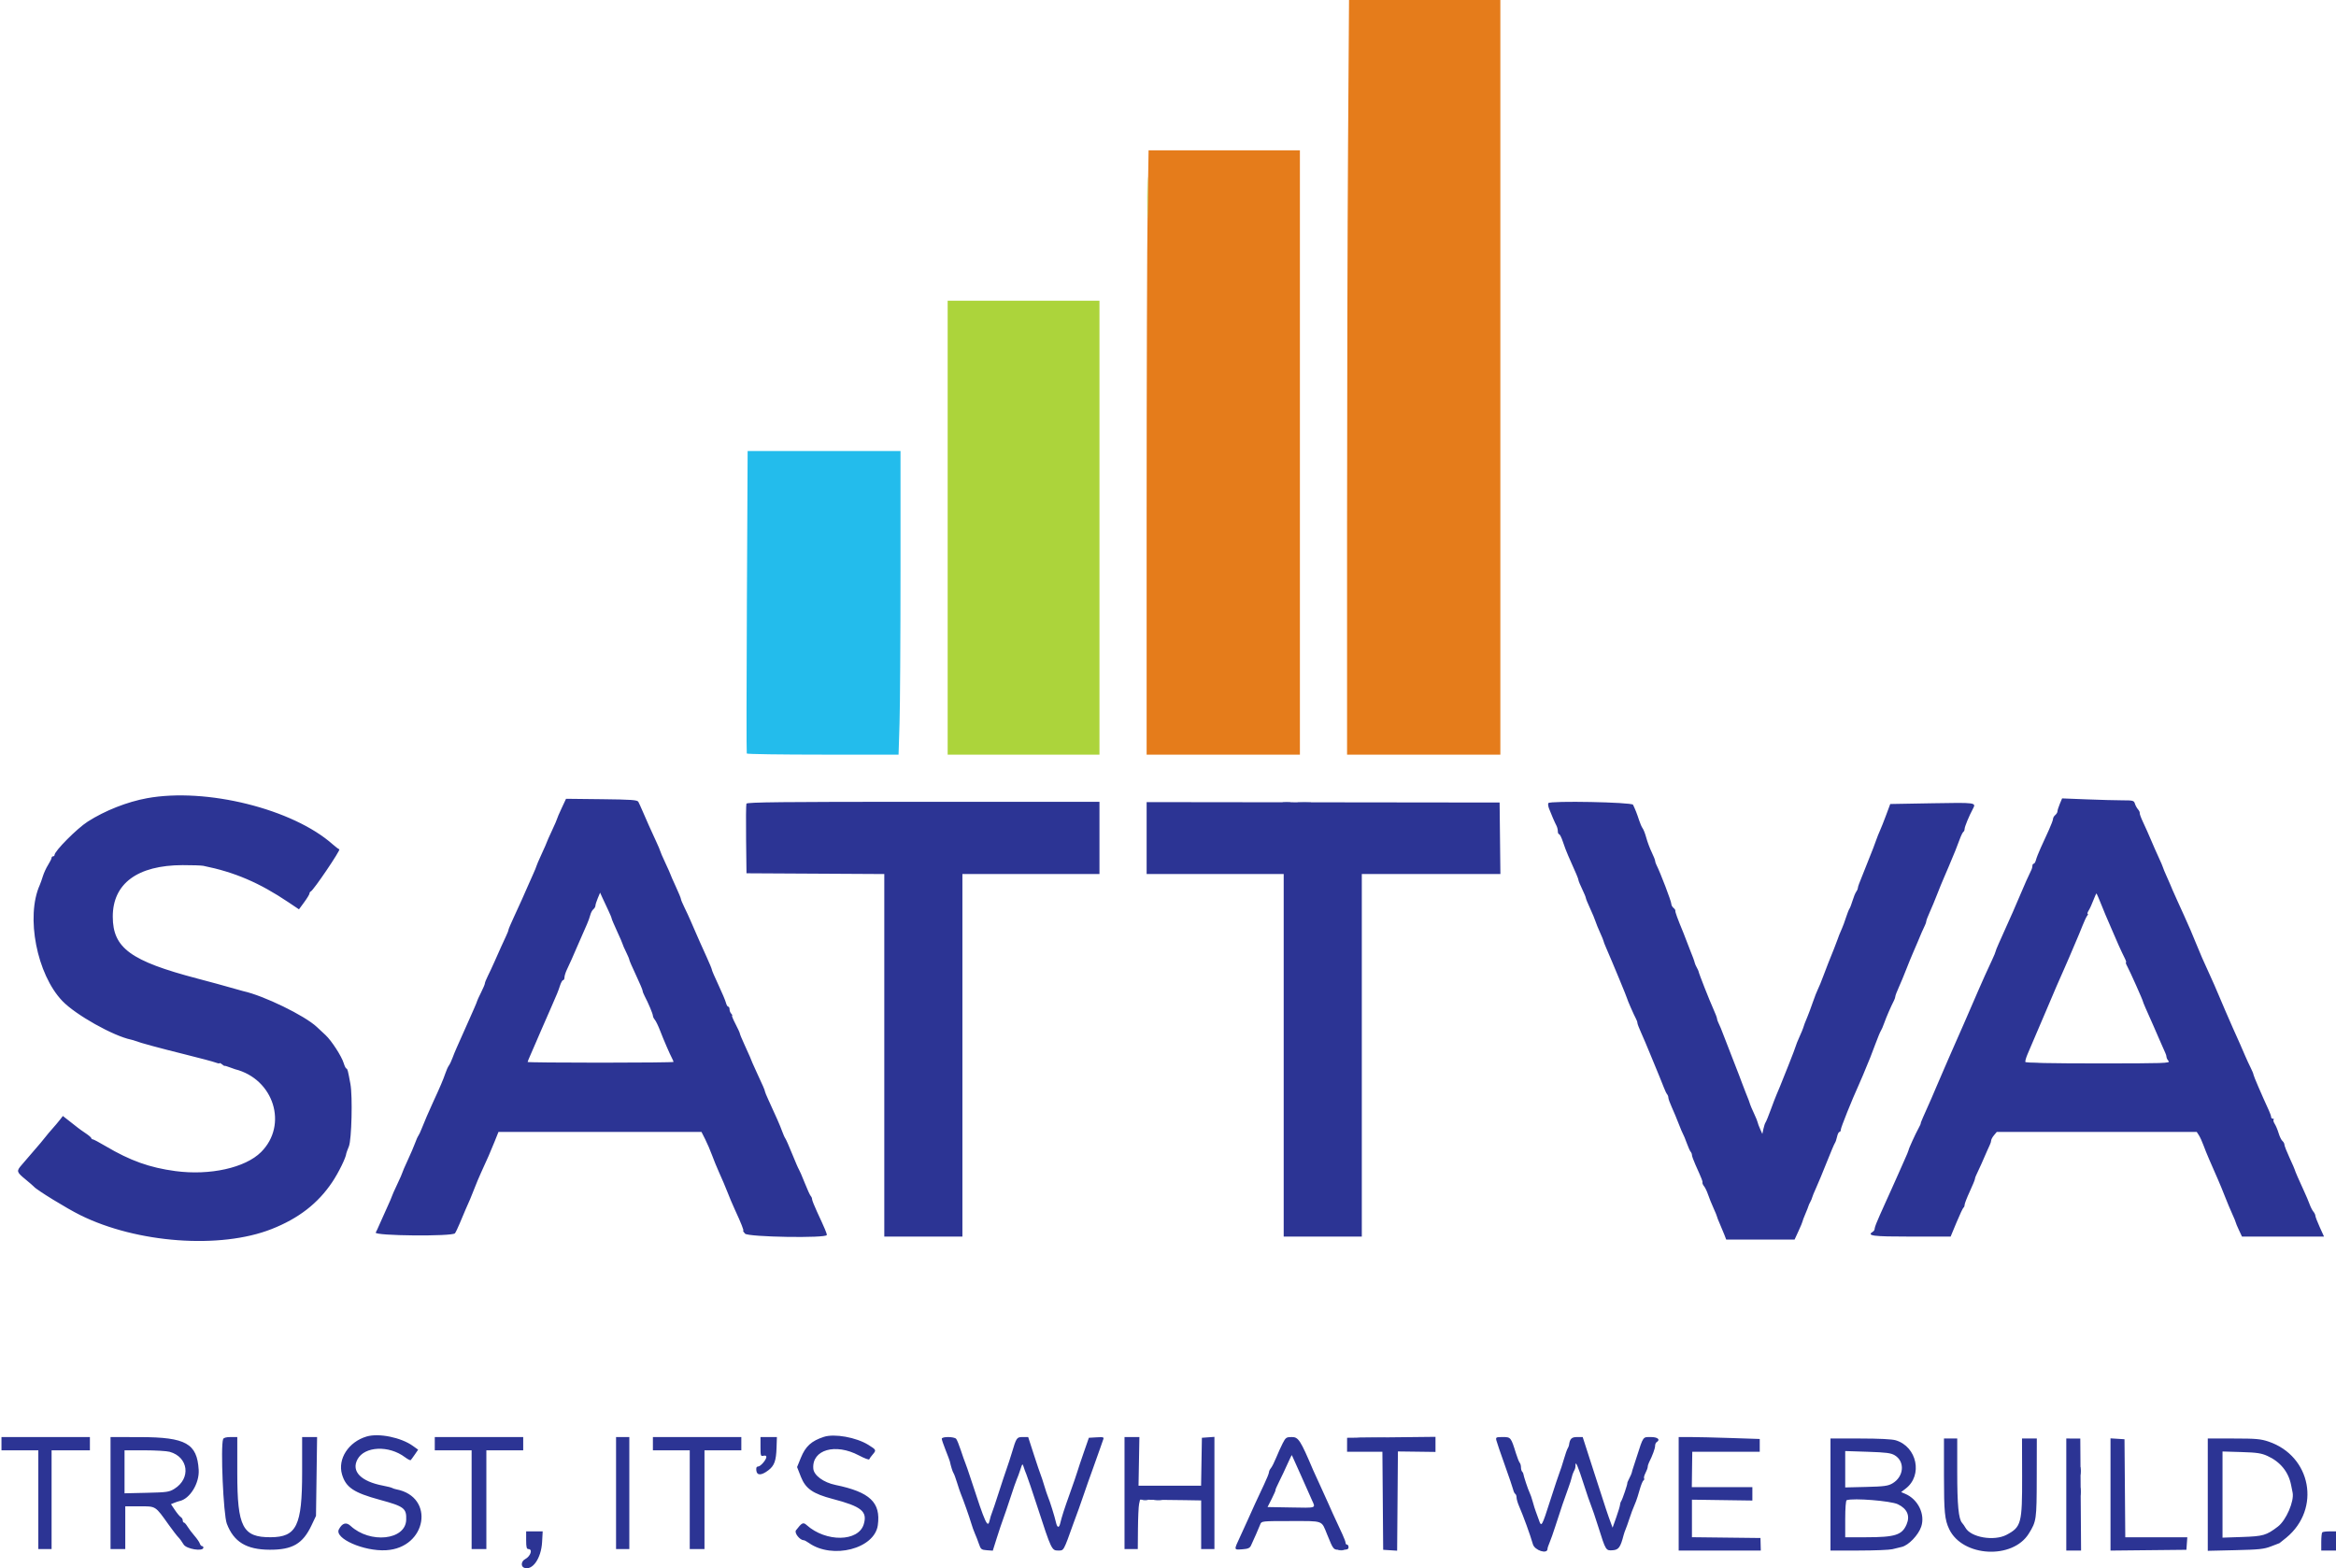 <svg id="svg" version="1.1" xmlns="http://www.w3.org/2000/svg" xmlns:xlink="http://www.w3.org/1999/xlink"
     width="400" height="268.517" viewBox="0, 0, 400,268.517">
    <g id="svgg">
        <path id="path0"
              d="M230.830 25.026 C 230.738 38.790,230.662 67.863,230.662 89.632 L 230.662 129.211 243.785 129.211 L 256.909 129.211 256.909 64.606 L 256.909 0.000 243.953 0.000 L 230.998 0.000 230.830 25.026 M196.508 36.004 C 196.416 41.648,196.341 64.928,196.341 87.739 L 196.341 129.211 209.464 129.211 L 222.587 129.211 222.587 77.476 L 222.587 25.741 209.631 25.741 L 196.675 25.741 196.508 36.004 "
              stroke="none" fill="#e57c1b" fill-rule="evenodd"/>
        <path id="path1"
              d="M196.449 33.817 C 196.449 36.940,196.485 38.218,196.529 36.656 C 196.573 35.095,196.573 32.539,196.529 30.978 C 196.485 29.416,196.449 30.694,196.449 33.817 M162.271 90.347 L 162.271 129.211 175.268 129.211 L 188.265 129.211 188.265 90.347 L 188.265 51.483 175.268 51.483 L 162.271 51.483 162.271 90.347 "
              stroke="none" fill="#acd43b" fill-rule="evenodd"/>
        <path id="path2"
              d="M127.892 103.028 C 127.821 117.221,127.812 128.918,127.871 129.022 C 127.931 129.126,133.803 129.211,140.921 129.211 L 153.863 129.211 154.029 123.871 C 154.121 120.934,154.196 109.237,154.196 97.877 L 154.196 77.224 141.108 77.224 L 128.020 77.224 127.892 103.028 "
              stroke="none" fill="#23bcec" fill-rule="evenodd"/>
        <path id="path3"
              d="M25.171 136.673 C 21.766 137.296,17.966 138.796,15.020 140.680 C 13.188 141.853,9.338 145.723,9.338 146.394 C 9.338 146.521,9.224 146.625,9.085 146.625 C 8.946 146.625,8.833 146.740,8.833 146.882 C 8.833 147.024,8.566 147.563,8.241 148.081 C 7.915 148.598,7.510 149.476,7.340 150.032 C 7.170 150.587,6.929 151.268,6.805 151.546 C 4.383 156.956,6.309 166.830,10.676 171.392 C 12.944 173.762,19.381 177.380,22.461 178.016 C 22.669 178.059,23.009 178.162,23.218 178.245 C 24.001 178.556,27.279 179.444,31.672 180.536 C 34.170 181.156,36.527 181.784,36.909 181.930 C 37.290 182.076,37.603 182.128,37.603 182.045 C 37.603 181.962,37.790 182.050,38.020 182.240 C 38.249 182.431,38.448 182.550,38.462 182.506 C 38.475 182.461,38.826 182.558,39.243 182.720 C 39.659 182.883,40.114 183.044,40.252 183.079 C 46.893 184.757,49.358 192.616,44.702 197.264 C 41.999 199.962,35.934 201.308,30.032 200.518 C 25.620 199.927,22.292 198.738,18.086 196.249 C 16.999 195.605,16.006 195.079,15.878 195.079 C 15.751 195.079,15.646 194.994,15.645 194.890 C 15.644 194.785,15.220 194.416,14.702 194.069 C 14.185 193.722,13.589 193.301,13.379 193.133 C 13.169 192.965,12.494 192.436,11.880 191.956 L 10.764 191.084 10.243 191.757 C 9.956 192.126,9.386 192.803,8.974 193.260 C 8.563 193.718,8.051 194.325,7.836 194.609 C 7.621 194.894,7.218 195.389,6.940 195.709 C 6.662 196.029,5.964 196.841,5.389 197.514 C 4.813 198.187,4.047 199.079,3.686 199.495 C 2.792 200.525,2.834 200.676,4.353 201.929 C 5.082 202.530,5.735 203.094,5.804 203.183 C 6.222 203.719,11.400 206.898,13.748 208.061 C 23.460 212.869,37.712 213.908,46.497 210.449 C 51.132 208.624,54.442 206.062,56.891 202.405 C 57.994 200.758,59.251 198.186,59.301 197.474 C 59.306 197.407,59.505 196.869,59.744 196.278 C 60.210 195.125,60.391 187.733,60.005 185.615 C 59.590 183.338,59.493 182.965,59.317 182.965 C 59.216 182.965,59.004 182.539,58.847 182.019 C 58.491 180.846,56.757 178.170,55.743 177.231 C 55.327 176.845,54.651 176.215,54.241 175.831 C 52.162 173.881,45.151 170.471,41.655 169.709 C 41.439 169.662,40.467 169.390,39.495 169.104 C 38.524 168.818,35.968 168.122,33.817 167.557 C 22.366 164.550,19.324 162.330,19.311 156.972 C 19.298 151.285,23.536 148.152,31.270 148.131 C 32.879 148.126,34.479 148.180,34.826 148.251 C 40.206 149.343,44.407 151.142,49.382 154.484 L 51.194 155.701 52.095 154.473 C 52.591 153.797,52.997 153.127,52.997 152.984 C 52.997 152.841,53.095 152.686,53.216 152.639 C 53.661 152.468,58.371 145.514,58.103 145.424 C 57.950 145.373,57.448 144.997,56.988 144.587 C 50.157 138.510,35.313 134.818,25.171 136.673 M96.158 138.408 C 95.738 139.307,95.394 140.109,95.394 140.190 C 95.394 140.272,94.997 141.188,94.511 142.225 C 94.025 143.263,93.628 144.158,93.628 144.214 C 93.628 144.270,93.230 145.177,92.744 146.229 C 92.259 147.280,91.861 148.204,91.861 148.282 C 91.861 148.359,91.568 149.068,91.210 149.858 C 90.852 150.647,90.464 151.521,90.347 151.798 C 89.961 152.721,88.910 155.055,87.983 157.048 C 87.479 158.131,87.066 159.107,87.066 159.217 C 87.066 159.328,86.882 159.804,86.656 160.277 C 86.430 160.749,86.043 161.590,85.796 162.145 C 85.549 162.700,85.044 163.836,84.674 164.669 C 84.303 165.502,83.782 166.620,83.514 167.153 C 83.247 167.687,83.028 168.238,83.028 168.378 C 83.028 168.519,82.735 169.218,82.376 169.932 C 82.017 170.646,81.721 171.287,81.717 171.356 C 81.713 171.426,81.483 171.994,81.207 172.618 C 80.930 173.243,80.554 174.095,80.371 174.511 C 79.741 175.946,78.694 178.299,78.238 179.306 C 77.986 179.861,77.637 180.713,77.461 181.199 C 77.285 181.685,77.013 182.252,76.856 182.461 C 76.699 182.669,76.420 183.293,76.236 183.849 C 75.921 184.795,75.287 186.282,74.190 188.644 C 73.527 190.071,72.578 192.274,72.179 193.312 C 71.992 193.798,71.747 194.319,71.633 194.470 C 71.519 194.621,71.267 195.188,71.072 195.732 C 70.877 196.275,70.307 197.600,69.806 198.676 C 69.306 199.752,68.896 200.700,68.896 200.782 C 68.896 200.865,68.498 201.769,68.013 202.793 C 67.527 203.817,67.129 204.712,67.129 204.782 C 67.129 204.853,66.724 205.793,66.228 206.871 C 65.732 207.950,65.159 209.230,64.954 209.716 C 64.749 210.202,64.472 210.798,64.339 211.041 C 64.025 211.612,77.473 211.737,77.907 211.167 C 78.039 210.994,78.407 210.227,78.723 209.464 C 79.371 207.904,80.164 206.057,80.512 205.300 C 80.639 205.022,80.981 204.170,81.272 203.407 C 81.562 202.644,82.063 201.451,82.385 200.757 C 83.422 198.518,84.023 197.139,84.695 195.461 L 85.353 193.817 102.736 193.817 L 120.118 193.817 120.754 195.074 C 121.105 195.765,121.630 196.985,121.922 197.786 C 122.214 198.587,122.736 199.868,123.082 200.631 C 123.429 201.394,123.802 202.246,123.912 202.524 C 124.022 202.801,124.302 203.483,124.534 204.038 C 124.766 204.593,125.041 205.274,125.147 205.552 C 125.252 205.830,125.576 206.568,125.867 207.192 C 126.871 209.350,127.416 210.726,127.265 210.726 C 127.182 210.726,127.320 210.953,127.571 211.230 C 128.107 211.822,141.577 212.041,141.577 211.458 C 141.577 211.159,141.250 210.381,139.909 207.495 C 139.439 206.481,139.054 205.510,139.054 205.337 C 139.054 205.164,138.949 204.914,138.820 204.782 C 138.692 204.650,138.227 203.634,137.789 202.524 C 137.350 201.413,136.907 200.391,136.806 200.252 C 136.704 200.114,136.186 198.921,135.655 197.603 C 135.123 196.284,134.593 195.082,134.477 194.931 C 134.361 194.780,134.107 194.212,133.913 193.669 C 133.577 192.727,132.917 191.218,131.585 188.344 C 131.251 187.624,130.978 186.959,130.978 186.868 C 130.978 186.684,130.636 185.893,129.563 183.596 C 129.174 182.763,128.841 182.025,128.823 181.956 C 128.764 181.726,128.268 180.590,127.473 178.858 C 127.041 177.918,126.688 177.063,126.688 176.958 C 126.688 176.854,126.351 176.119,125.938 175.324 C 125.526 174.530,125.265 173.880,125.358 173.880 C 125.451 173.880,125.391 173.744,125.224 173.577 C 125.057 173.411,124.921 173.070,124.921 172.820 C 124.921 172.570,124.820 172.366,124.696 172.366 C 124.572 172.366,124.394 172.060,124.301 171.687 C 124.207 171.314,123.627 169.938,123.012 168.630 C 122.396 167.322,121.893 166.154,121.893 166.034 C 121.893 165.914,121.489 164.933,120.996 163.854 C 120.503 162.775,120.002 161.666,119.883 161.388 C 119.764 161.110,119.441 160.372,119.164 159.748 C 118.888 159.123,118.468 158.158,118.230 157.603 C 117.993 157.047,117.527 156.043,117.196 155.371 C 116.864 154.699,116.593 154.046,116.593 153.921 C 116.593 153.796,116.196 152.832,115.710 151.781 C 115.224 150.729,114.826 149.823,114.826 149.766 C 114.826 149.710,114.429 148.815,113.943 147.777 C 113.457 146.740,113.060 145.824,113.060 145.742 C 113.060 145.661,112.733 144.889,112.333 144.027 C 111.468 142.164,110.724 140.502,110.023 138.864 C 109.741 138.205,109.416 137.495,109.302 137.287 C 109.127 136.970,108.108 136.898,103.008 136.841 L 96.923 136.773 96.158 138.408 M352.701 137.658 C 352.482 138.182,352.303 138.753,352.303 138.927 C 352.303 139.102,352.132 139.386,351.924 139.558 C 351.716 139.731,351.546 140.026,351.546 140.214 C 351.546 140.402,351.220 141.268,350.823 142.139 C 350.425 143.010,349.803 144.372,349.441 145.167 C 349.079 145.961,348.711 146.898,348.623 147.249 C 348.535 147.599,348.361 147.886,348.238 147.886 C 348.114 147.886,348.013 148.058,348.013 148.268 C 348.013 148.478,347.903 148.848,347.770 149.089 C 347.546 149.494,346.477 151.890,345.999 153.060 C 345.432 154.446,344.228 157.177,342.243 161.575 C 341.946 162.232,341.703 162.846,341.703 162.937 C 341.703 163.029,341.431 163.683,341.099 164.391 C 340.346 165.992,339.377 168.137,338.807 169.464 C 338.568 170.019,338.175 170.927,337.932 171.483 C 337.690 172.038,336.951 173.741,336.289 175.268 C 335.627 176.795,334.802 178.669,334.456 179.432 C 334.110 180.196,333.737 181.047,333.627 181.325 C 333.518 181.603,333.149 182.454,332.807 183.218 C 332.465 183.981,331.927 185.230,331.611 185.994 C 331.077 187.285,330.515 188.568,329.320 191.232 C 329.055 191.822,328.860 192.333,328.887 192.367 C 328.914 192.401,328.747 192.770,328.517 193.186 C 327.982 194.155,326.814 196.719,326.814 196.927 C 326.814 197.014,326.463 197.855,326.035 198.795 C 325.606 199.735,325.089 200.902,324.885 201.388 C 324.681 201.874,324.224 202.896,323.870 203.659 C 323.515 204.423,323.130 205.274,323.014 205.552 C 322.898 205.830,322.400 206.939,321.906 208.018 C 321.413 209.097,321.009 210.141,321.009 210.338 C 321.009 210.535,320.896 210.766,320.757 210.852 C 319.545 211.601,320.530 211.735,327.258 211.735 L 334.011 211.735 335.018 209.314 C 335.572 207.982,336.110 206.840,336.215 206.775 C 336.319 206.711,336.404 206.495,336.404 206.295 C 336.404 206.096,336.801 205.072,337.287 204.020 C 337.773 202.969,338.170 202.001,338.170 201.871 C 338.170 201.740,338.274 201.436,338.401 201.195 C 338.648 200.724,339.811 198.133,340.240 197.098 C 340.383 196.751,340.601 196.270,340.723 196.029 C 340.846 195.788,340.950 195.447,340.955 195.272 C 340.959 195.096,341.176 194.697,341.437 194.385 L 341.911 193.817 359.033 193.817 L 376.156 193.817 376.523 194.385 C 376.725 194.697,377.076 195.464,377.303 196.088 C 377.530 196.713,377.966 197.792,378.272 198.486 C 378.578 199.180,378.925 199.975,379.042 200.252 C 379.160 200.530,379.494 201.295,379.785 201.953 C 380.077 202.610,380.614 203.916,380.978 204.855 C 381.343 205.793,381.911 207.151,382.241 207.871 C 382.570 208.591,382.839 209.245,382.839 209.325 C 382.839 209.404,383.079 209.979,383.372 210.602 L 383.904 211.735 390.927 211.735 L 397.949 211.735 397.208 210.100 C 396.800 209.201,396.467 208.330,396.467 208.164 C 396.467 207.999,396.315 207.684,396.130 207.465 C 395.945 207.246,395.649 206.669,395.474 206.183 C 395.298 205.697,394.891 204.732,394.568 204.038 C 393.720 202.212,392.934 200.401,392.934 200.274 C 392.934 200.213,392.536 199.303,392.050 198.251 C 391.565 197.199,391.167 196.183,391.167 195.992 C 391.167 195.801,391.015 195.519,390.829 195.365 C 390.644 195.211,390.349 194.609,390.175 194.028 C 390.001 193.446,389.698 192.726,389.502 192.427 C 389.307 192.128,389.223 191.808,389.316 191.715 C 389.409 191.622,389.352 191.546,389.190 191.546 C 389.028 191.546,388.896 191.421,388.896 191.268 C 388.896 191.116,388.732 190.633,388.532 190.196 C 387.180 187.243,385.868 184.189,385.868 183.997 C 385.868 183.872,385.647 183.333,385.378 182.800 C 385.108 182.266,384.696 181.375,384.461 180.820 C 383.958 179.632,383.291 178.119,382.344 176.025 C 381.968 175.192,381.398 173.886,381.077 173.123 C 380.756 172.360,380.272 171.224,380.001 170.599 C 379.731 169.975,379.341 169.066,379.136 168.580 C 378.931 168.095,378.548 167.243,378.285 166.688 C 377.579 165.198,376.543 162.820,375.985 161.408 C 375.470 160.106,374.831 158.621,373.966 156.719 C 373.682 156.095,373.191 155.016,372.876 154.322 C 372.226 152.892,371.663 151.607,371.606 151.420 C 371.585 151.350,371.310 150.726,370.995 150.032 C 370.680 149.338,370.399 148.656,370.369 148.517 C 370.340 148.379,370.011 147.609,369.638 146.808 C 369.265 146.006,368.664 144.644,368.303 143.779 C 367.941 142.915,367.347 141.584,366.984 140.820 C 366.621 140.057,366.353 139.333,366.390 139.211 C 366.426 139.090,366.295 138.806,366.097 138.580 C 365.900 138.355,365.660 137.915,365.565 137.603 C 365.405 137.077,365.245 137.035,363.430 137.035 C 362.351 137.035,359.585 136.960,357.284 136.870 L 353.099 136.705 352.701 137.658 M127.811 137.608 C 127.743 137.784,127.718 140.538,127.755 143.728 L 127.823 149.527 139.621 149.592 L 151.420 149.658 151.420 180.697 L 151.420 211.735 158.107 211.735 L 164.795 211.735 164.795 180.694 L 164.795 149.653 176.530 149.653 L 188.265 149.653 188.265 143.470 L 188.265 137.287 158.099 137.287 C 133.926 137.287,127.909 137.351,127.811 137.608 M196.341 143.496 L 196.341 149.653 208.076 149.653 L 219.811 149.653 219.811 180.694 L 219.811 211.735 226.498 211.735 L 233.186 211.735 233.186 180.694 L 233.186 149.653 245.052 149.653 L 256.917 149.653 256.850 143.533 L 256.782 137.413 226.562 137.377 L 196.341 137.340 196.341 143.496 M265.126 137.514 C 265.046 137.644,265.102 138.070,265.251 138.461 C 265.611 139.407,266.233 140.842,266.520 141.385 C 266.647 141.626,266.751 142.051,266.751 142.331 C 266.751 142.610,266.851 142.839,266.974 142.839 C 267.097 142.839,267.390 143.427,267.625 144.146 C 267.860 144.865,268.259 145.915,268.512 146.480 C 269.896 149.571,270.284 150.493,270.284 150.694 C 270.284 150.817,270.568 151.506,270.915 152.225 C 271.262 152.944,271.546 153.630,271.546 153.749 C 271.546 153.867,271.872 154.669,272.272 155.531 C 272.671 156.393,273.084 157.382,273.190 157.729 C 273.295 158.076,273.650 158.949,273.978 159.668 C 274.306 160.388,274.574 161.042,274.574 161.122 C 274.574 161.202,274.784 161.749,275.042 162.337 C 276.119 164.804,278.612 170.829,278.612 170.968 C 278.612 171.122,279.813 173.863,280.136 174.445 C 280.269 174.686,280.379 175.005,280.379 175.154 C 280.379 175.303,280.647 176.015,280.976 176.735 C 281.305 177.455,282.060 179.237,282.655 180.694 C 283.250 182.151,283.928 183.798,284.163 184.353 C 284.397 184.909,284.739 185.760,284.922 186.246 C 285.105 186.732,285.350 187.237,285.466 187.369 C 285.583 187.501,285.678 187.763,285.678 187.953 C 285.678 188.142,285.947 188.885,286.275 189.606 C 286.604 190.326,287.133 191.596,287.452 192.429 C 287.771 193.262,288.107 194.057,288.200 194.196 C 288.292 194.334,288.572 195.016,288.823 195.710 C 289.073 196.404,289.376 197.079,289.497 197.211 C 289.617 197.343,289.716 197.596,289.716 197.772 C 289.716 197.949,289.984 198.693,290.312 199.425 C 291.458 201.986,291.570 202.273,291.516 202.492 C 291.486 202.614,291.613 202.898,291.798 203.123 C 291.984 203.349,292.288 203.987,292.476 204.543 C 292.663 205.098,293.084 206.141,293.411 206.861 C 293.739 207.581,294.006 208.235,294.006 208.315 C 294.006 208.394,294.220 208.941,294.481 209.530 C 294.742 210.118,295.097 210.968,295.269 211.420 L 295.582 212.240 301.437 212.240 L 307.293 212.240 307.968 210.777 C 308.340 209.973,308.644 209.244,308.644 209.158 C 308.644 209.071,308.867 208.479,309.141 207.841 C 309.414 207.203,309.652 206.597,309.670 206.495 C 309.688 206.393,309.828 206.082,309.981 205.804 C 310.134 205.527,310.280 205.178,310.306 205.030 C 310.331 204.882,310.634 204.144,310.979 203.390 C 311.324 202.636,312.146 200.656,312.805 198.991 C 313.465 197.325,314.091 195.849,314.197 195.710 C 314.303 195.571,314.469 195.088,314.565 194.637 C 314.661 194.186,314.845 193.817,314.973 193.817 C 315.101 193.817,315.205 193.645,315.205 193.434 C 315.205 193.078,317.109 188.328,318.289 185.741 C 318.574 185.117,318.893 184.379,318.999 184.101 C 319.178 183.631,319.751 182.244,320.249 181.073 C 320.367 180.795,320.778 179.716,321.162 178.675 C 321.546 177.634,321.952 176.659,322.063 176.508 C 322.174 176.357,322.438 175.741,322.651 175.139 C 323.003 174.142,323.753 172.415,324.320 171.297 C 324.443 171.056,324.543 170.747,324.543 170.610 C 324.543 170.473,324.814 169.761,325.147 169.029 C 325.479 168.296,326.047 166.929,326.409 165.990 C 326.771 165.052,327.305 163.746,327.596 163.088 C 327.888 162.431,328.240 161.609,328.380 161.262 C 328.794 160.232,329.378 158.895,329.618 158.426 C 329.741 158.185,329.842 157.876,329.842 157.739 C 329.842 157.602,330.114 156.891,330.446 156.158 C 330.778 155.426,331.346 154.058,331.708 153.120 C 332.070 152.181,332.605 150.875,332.896 150.218 C 333.187 149.560,333.540 148.738,333.679 148.391 C 333.948 147.722,334.392 146.656,334.835 145.615 C 334.982 145.268,335.299 144.441,335.538 143.777 C 335.778 143.113,336.071 142.510,336.189 142.437 C 336.307 142.364,336.404 142.140,336.404 141.938 C 336.404 141.566,337.154 139.747,337.828 138.485 C 338.404 137.407,338.392 137.406,330.819 137.539 L 323.672 137.666 322.968 139.558 C 322.582 140.599,322.108 141.792,321.917 142.208 C 321.725 142.625,321.431 143.363,321.263 143.849 C 321.096 144.334,320.865 144.959,320.751 145.237 C 320.637 145.514,320.096 146.877,319.550 148.265 C 319.004 149.653,318.462 151.016,318.346 151.293 C 318.231 151.571,318.128 151.925,318.118 152.079 C 318.108 152.234,317.980 152.518,317.833 152.710 C 317.687 152.903,317.413 153.571,317.224 154.196 C 317.035 154.820,316.795 155.448,316.690 155.590 C 316.585 155.732,316.316 156.413,316.092 157.104 C 315.868 157.795,315.579 158.587,315.450 158.864 C 315.179 159.448,314.628 160.824,314.592 161.009 C 314.566 161.141,313.595 163.605,313.052 164.921 C 312.880 165.338,312.489 166.360,312.184 167.192 C 311.879 168.025,311.482 168.991,311.303 169.338 C 311.125 169.685,310.724 170.707,310.413 171.609 C 310.102 172.511,309.702 173.590,309.525 174.006 C 309.122 174.952,308.838 175.697,308.757 176.025 C 308.722 176.164,308.438 176.845,308.125 177.539 C 307.812 178.233,307.526 178.945,307.490 179.121 C 307.454 179.297,306.893 180.774,306.243 182.402 C 304.662 186.365,304.603 186.509,304.222 187.382 C 304.041 187.798,303.582 188.991,303.203 190.032 C 302.824 191.073,302.430 192.038,302.327 192.177 C 302.224 192.315,302.057 192.818,301.955 193.293 L 301.770 194.157 301.383 193.293 C 301.171 192.818,300.984 192.315,300.968 192.177 C 300.953 192.038,300.676 191.356,300.352 190.662 C 300.029 189.968,299.735 189.287,299.699 189.148 C 299.620 188.838,299.352 188.129,298.938 187.129 C 298.766 186.713,298.483 185.975,298.309 185.489 C 298.135 185.003,297.901 184.379,297.787 184.101 C 297.521 183.448,295.833 179.100,295.338 177.792 C 294.747 176.232,294.472 175.559,294.229 175.082 C 294.107 174.841,294.006 174.532,294.006 174.395 C 294.006 174.258,293.735 173.547,293.404 172.814 C 292.703 171.266,290.875 166.616,290.846 166.309 C 290.839 166.240,290.707 165.956,290.552 165.678 C 290.397 165.401,290.246 165.060,290.215 164.921 C 290.142 164.586,289.760 163.530,289.484 162.902 C 289.362 162.625,289.120 162.000,288.947 161.514 C 288.773 161.028,288.466 160.233,288.264 159.748 C 287.248 157.298,286.814 156.106,286.872 155.923 C 286.901 155.832,286.757 155.620,286.553 155.451 C 286.350 155.282,286.183 154.972,286.183 154.764 C 286.183 154.323,284.305 149.406,283.630 148.079 C 283.507 147.838,283.407 147.525,283.407 147.384 C 283.407 147.243,283.144 146.582,282.823 145.916 C 282.501 145.250,282.087 144.143,281.901 143.456 C 281.715 142.770,281.434 142.038,281.276 141.830 C 281.117 141.621,280.843 140.997,280.666 140.442 C 280.346 139.436,279.984 138.510,279.628 137.792 C 279.408 137.348,265.395 137.079,265.126 137.514 M104.137 155.822 C 104.464 156.509,104.732 157.154,104.732 157.255 C 104.732 157.357,105.143 158.328,105.645 159.414 C 106.148 160.500,106.581 161.502,106.607 161.640 C 106.633 161.779,106.904 162.397,107.208 163.013 C 107.512 163.629,107.760 164.224,107.760 164.336 C 107.760 164.448,108.271 165.626,108.896 166.954 C 109.521 168.281,110.032 169.485,110.032 169.629 C 110.032 169.773,110.192 170.192,110.388 170.560 C 111.004 171.718,111.798 173.610,111.798 173.921 C 111.798 174.085,111.950 174.398,112.136 174.617 C 112.322 174.836,112.735 175.697,113.054 176.530 C 113.635 178.048,114.669 180.438,115.101 181.258 C 115.228 181.499,115.331 181.755,115.331 181.826 C 115.331 181.898,109.710 181.956,102.839 181.956 C 95.968 181.956,90.347 181.902,90.347 181.836 C 90.347 181.771,90.565 181.231,90.832 180.638 C 91.099 180.044,91.508 179.104,91.740 178.549 C 91.973 177.994,92.364 177.085,92.610 176.530 C 92.855 175.975,93.253 175.066,93.493 174.511 C 93.733 173.956,94.131 173.047,94.376 172.492 C 95.357 170.274,95.599 169.678,95.889 168.770 C 96.055 168.249,96.295 167.823,96.423 167.823 C 96.551 167.823,96.656 167.614,96.656 167.357 C 96.656 167.101,96.841 166.505,97.067 166.032 C 97.567 164.986,98.232 163.496,98.803 162.145 C 99.204 161.195,99.586 160.325,100.515 158.233 C 100.731 157.748,100.984 157.043,101.078 156.667 C 101.172 156.290,101.407 155.851,101.602 155.689 C 101.797 155.528,101.956 155.253,101.956 155.079 C 101.956 154.905,102.136 154.331,102.356 153.804 L 102.757 152.845 103.149 153.710 C 103.365 154.185,103.809 155.136,104.137 155.822 M359.886 155.069 C 360.326 156.167,360.774 157.243,360.882 157.460 C 360.990 157.677,361.335 158.479,361.650 159.243 C 362.273 160.756,363.287 163.004,363.842 164.101 C 364.035 164.483,364.123 164.795,364.038 164.795 C 363.953 164.795,364.057 165.107,364.269 165.489 C 364.693 166.249,366.940 171.288,366.940 171.477 C 366.940 171.585,367.544 172.984,368.686 175.521 C 368.936 176.076,369.454 177.268,369.838 178.170 C 370.221 179.073,370.634 180.008,370.756 180.249 C 370.878 180.490,370.978 180.822,370.978 180.986 C 370.978 181.151,371.140 181.464,371.337 181.684 C 371.665 182.046,370.577 182.082,359.287 182.082 C 351.231 182.082,346.851 181.993,346.804 181.830 C 346.764 181.691,346.921 181.123,347.154 180.568 C 347.939 178.692,348.214 178.048,348.716 176.909 C 348.992 176.284,349.696 174.637,350.281 173.249 C 351.748 169.770,352.753 167.441,353.495 165.804 C 353.840 165.041,354.211 164.189,354.319 163.912 C 354.426 163.634,354.862 162.612,355.286 161.640 C 355.710 160.669,356.301 159.249,356.599 158.486 C 356.896 157.723,357.258 156.957,357.402 156.783 C 357.546 156.609,357.581 156.467,357.478 156.467 C 357.376 156.467,357.454 156.211,357.651 155.899 C 357.849 155.587,358.215 154.785,358.464 154.117 C 358.714 153.449,358.956 152.941,359.002 152.987 C 359.048 153.033,359.446 153.970,359.886 155.069 M62.783 245.963 C 59.684 246.876,57.783 249.806,58.567 252.461 C 59.224 254.686,60.571 255.588,65.054 256.806 C 69.208 257.934,69.633 258.260,69.554 260.258 C 69.417 263.711,63.374 264.351,60.028 261.268 C 59.280 260.578,58.608 260.776,58.030 261.857 C 57.201 263.406,62.293 265.658,66.123 265.437 C 73.075 265.034,74.544 256.298,67.876 255.014 C 67.603 254.961,67.275 254.854,67.148 254.775 C 67.020 254.696,66.326 254.520,65.605 254.383 C 61.797 253.661,60.112 251.932,61.212 249.877 C 62.421 247.619,66.591 247.433,69.354 249.515 C 69.814 249.862,70.254 250.083,70.331 250.006 C 70.408 249.929,70.724 249.496,71.035 249.043 L 71.598 248.220 70.689 247.569 C 68.666 246.122,64.866 245.350,62.783 245.963 M141.071 246.026 C 138.941 246.722,137.934 247.638,137.133 249.609 L 136.487 251.199 137.141 252.866 C 137.937 254.893,139.194 255.768,142.587 256.656 C 147.519 257.947,148.561 258.795,147.904 260.987 C 146.998 264.011,141.442 264.093,138.126 261.131 C 137.531 260.600,137.308 260.709,136.299 262.023 C 135.964 262.459,136.951 263.721,137.627 263.722 C 137.744 263.722,138.142 263.935,138.510 264.194 C 142.551 267.042,149.760 265.183,150.312 261.151 C 150.846 257.259,148.972 255.479,143.060 254.258 C 141.004 253.834,139.352 252.614,139.264 251.456 C 139.017 248.220,143.043 247.062,147.082 249.207 C 148.009 249.699,148.802 249.997,148.845 249.869 C 148.887 249.741,149.144 249.382,149.414 249.070 C 150.086 248.295,150.068 248.252,148.696 247.399 C 146.621 246.109,142.879 245.435,141.071 246.026 M0.252 247.192 L 0.252 248.328 3.407 248.328 L 6.562 248.328 6.562 256.782 L 6.562 265.237 7.697 265.237 L 8.833 265.237 8.833 256.782 L 8.833 248.328 12.114 248.328 L 15.394 248.328 15.394 247.192 L 15.394 246.057 7.823 246.057 L 0.252 246.057 0.252 247.192 M18.927 255.647 L 18.927 265.237 20.189 265.237 L 21.451 265.237 21.451 261.577 L 21.451 257.918 23.919 257.918 C 26.739 257.918,26.549 257.796,28.921 261.121 C 29.581 262.045,30.312 262.993,30.546 263.227 C 30.780 263.461,31.182 264.009,31.439 264.445 C 31.913 265.246,34.826 265.710,34.826 264.984 C 34.826 264.845,34.721 264.732,34.591 264.732 C 34.462 264.732,34.292 264.533,34.214 264.290 C 34.136 264.047,33.725 263.451,33.301 262.965 C 32.878 262.479,32.341 261.770,32.110 261.388 C 31.879 261.006,31.600 260.694,31.491 260.694 C 31.382 260.694,31.293 260.529,31.293 260.328 C 31.293 260.127,31.142 259.871,30.958 259.760 C 30.774 259.649,30.320 259.107,29.949 258.554 L 29.276 257.550 29.843 257.318 C 30.155 257.190,30.558 257.055,30.738 257.018 C 32.520 256.647,34.163 253.970,34.022 251.665 C 33.748 247.162,31.826 246.085,24.038 246.068 L 18.927 246.057 18.927 255.647 M38.209 246.407 C 37.740 247.630,38.250 259.349,38.840 260.896 C 40.031 264.019,42.201 265.336,46.183 265.352 C 50.069 265.368,51.843 264.337,53.331 261.199 L 54.109 259.558 54.203 252.808 L 54.297 246.057 53.016 246.057 L 51.735 246.057 51.735 252.094 C 51.735 261.254,50.794 263.192,46.338 263.212 C 41.551 263.234,40.631 261.466,40.631 252.254 L 40.631 246.057 39.487 246.057 C 38.744 246.057,38.297 246.180,38.209 246.407 M74.448 247.192 L 74.448 248.328 77.603 248.328 L 80.757 248.328 80.757 256.782 L 80.757 265.237 82.019 265.237 L 83.281 265.237 83.281 256.782 L 83.281 248.328 86.435 248.328 L 89.590 248.328 89.590 247.192 L 89.590 246.057 82.019 246.057 L 74.448 246.057 74.448 247.192 M105.489 255.647 L 105.489 265.237 106.625 265.237 L 107.760 265.237 107.760 255.647 L 107.760 246.057 106.625 246.057 L 105.489 246.057 105.489 255.647 M111.798 247.192 L 111.798 248.328 114.953 248.328 L 118.107 248.328 118.107 256.782 L 118.107 265.237 119.369 265.237 L 120.631 265.237 120.631 256.782 L 120.631 248.328 123.785 248.328 L 126.940 248.328 126.940 247.192 L 126.940 246.057 119.369 246.057 L 111.798 246.057 111.798 247.192 M130.221 247.727 C 130.221 249.272,130.258 249.387,130.726 249.264 C 131.035 249.184,131.230 249.257,131.230 249.453 C 131.230 249.945,130.231 251.104,129.807 251.104 C 129.545 251.104,129.454 251.315,129.510 251.798 C 129.610 252.670,130.384 252.652,131.564 251.752 C 132.595 250.966,132.899 250.130,132.972 247.877 L 133.031 246.057 131.626 246.057 L 130.221 246.057 130.221 247.727 M161.262 246.352 C 161.262 246.515,161.560 247.392,161.923 248.302 C 162.287 249.211,162.610 250.072,162.641 250.214 C 162.832 251.096,163.123 252.023,163.277 252.240 C 163.376 252.379,163.648 253.117,163.883 253.880 C 164.118 254.644,164.405 255.495,164.522 255.773 C 164.918 256.712,166.011 259.805,166.306 260.820 C 166.468 261.375,166.752 262.170,166.939 262.587 C 167.126 263.003,167.434 263.798,167.623 264.353 C 167.941 265.284,168.047 265.369,168.983 265.438 L 169.998 265.513 170.698 263.293 C 171.083 262.072,171.572 260.618,171.783 260.063 C 171.995 259.508,172.555 257.861,173.029 256.404 C 173.502 254.946,173.995 253.527,174.125 253.249 C 174.254 252.972,174.522 252.241,174.720 251.626 C 175.051 250.597,175.094 250.557,175.265 251.122 C 175.367 251.459,175.594 252.076,175.769 252.492 C 175.944 252.909,176.790 255.407,177.648 258.044 C 180.020 265.331,180.095 265.489,181.186 265.489 C 182.187 265.489,182.067 265.704,183.861 260.694 C 184.234 259.653,184.630 258.574,184.742 258.297 C 184.853 258.019,185.229 256.940,185.578 255.899 C 185.926 254.858,186.628 252.871,187.137 251.483 C 187.646 250.095,188.211 248.505,188.393 247.950 C 188.574 247.394,188.804 246.735,188.905 246.484 C 189.069 246.074,188.954 246.036,187.769 246.106 L 186.450 246.183 185.572 248.707 C 185.089 250.095,184.596 251.571,184.476 251.987 C 184.356 252.404,183.790 254.050,183.218 255.647 C 182.227 258.409,181.840 259.611,181.530 260.883 C 181.333 261.694,181.016 261.585,180.807 260.635 C 180.598 259.680,179.761 257.005,179.445 256.278 C 179.324 256.000,179.040 255.148,178.814 254.385 C 178.588 253.621,178.307 252.770,178.190 252.492 C 178.073 252.215,177.545 250.653,177.017 249.022 L 176.058 246.057 175.126 246.057 C 174.097 246.057,174.037 246.145,173.237 248.833 C 173.009 249.596,172.620 250.789,172.372 251.483 C 172.123 252.177,171.502 254.050,170.991 255.647 C 170.480 257.243,169.964 258.776,169.845 259.054 C 169.726 259.331,169.559 259.879,169.474 260.270 C 169.139 261.810,168.764 260.993,166.201 253.123 C 165.816 251.943,165.404 250.751,165.283 250.473 C 165.163 250.196,164.823 249.230,164.528 248.328 C 164.233 247.426,163.875 246.546,163.732 246.372 C 163.397 245.967,161.262 245.950,161.262 246.352 M192.555 255.647 L 192.555 265.237 193.691 265.237 L 194.826 265.237 194.856 261.767 C 194.873 259.858,194.959 257.956,195.048 257.539 L 195.211 256.782 197.731 256.801 C 199.118 256.811,201.473 256.839,202.965 256.864 L 205.678 256.909 205.678 261.073 L 205.678 265.237 206.814 265.237 L 207.950 265.237 207.950 255.632 L 207.950 246.028 206.877 246.105 L 205.804 246.183 205.735 250.284 L 205.666 254.385 200.309 254.385 L 194.953 254.386 195.028 250.221 L 195.102 246.057 193.829 246.057 L 192.555 246.057 192.555 255.647 M219.638 247.129 C 219.335 247.719,218.834 248.826,218.524 249.590 C 218.213 250.353,217.808 251.157,217.623 251.376 C 217.438 251.595,217.287 251.920,217.287 252.098 C 217.287 252.276,216.901 253.233,216.429 254.223 C 215.482 256.210,214.311 258.758,213.628 260.315 C 213.385 260.871,212.803 262.147,212.334 263.152 C 211.262 265.451,211.249 265.379,212.714 265.277 C 213.679 265.210,214.001 265.074,214.203 264.646 C 214.671 263.655,215.571 261.603,215.794 261.017 C 216.012 260.445,216.038 260.442,221.035 260.442 C 226.702 260.442,226.247 260.275,227.240 262.713 C 228.366 265.474,228.264 265.363,229.662 265.363 C 230.687 265.363,230.915 265.282,230.915 264.921 C 230.915 264.678,230.801 264.479,230.662 264.479 C 230.524 264.479,230.410 264.345,230.410 264.181 C 230.410 264.016,230.169 263.363,229.875 262.730 C 228.199 259.121,227.896 258.458,227.502 257.539 C 227.264 256.984,226.621 255.565,226.072 254.385 C 225.524 253.205,224.979 252.013,224.862 251.735 C 222.674 246.582,222.335 246.057,221.199 246.057 C 220.265 246.057,220.147 246.138,219.638 247.129 M230.664 247.382 L 230.662 248.580 233.687 248.580 L 236.712 248.580 236.779 256.972 L 236.845 265.363 238.041 265.440 L 239.236 265.516 239.303 257.020 L 239.369 248.523 242.587 248.564 L 245.804 248.606 245.804 247.314 L 245.804 246.022 238.235 246.103 L 230.666 246.183 230.664 247.382 M256.226 246.625 C 256.300 246.937,256.949 248.839,257.670 250.852 C 258.390 252.864,259.038 254.768,259.110 255.083 C 259.181 255.397,259.340 255.716,259.462 255.791 C 259.585 255.867,259.685 256.145,259.685 256.410 C 259.685 256.675,259.871 257.321,260.098 257.846 C 260.871 259.632,262.013 262.775,262.485 264.416 C 262.788 265.471,264.984 266.170,264.984 265.212 C 264.984 265.059,265.141 264.576,265.334 264.139 C 265.526 263.702,265.973 262.435,266.328 261.325 C 267.183 258.647,267.977 256.308,268.556 254.763 C 268.815 254.069,269.076 253.253,269.134 252.950 C 269.192 252.647,269.349 252.193,269.484 251.941 C 269.739 251.465,269.779 251.309,269.779 250.801 C 269.779 250.083,270.243 251.168,271.149 254.006 C 271.681 255.672,272.265 257.375,272.445 257.792 C 272.626 258.208,273.184 259.855,273.686 261.451 C 274.961 265.510,274.972 265.529,276.162 265.438 C 277.172 265.361,277.476 264.936,278.019 262.839 C 278.091 262.562,278.248 262.107,278.368 261.830 C 278.488 261.552,278.752 260.814,278.954 260.189 C 279.289 259.154,279.552 258.458,280.148 257.035 C 280.264 256.757,280.541 255.879,280.764 255.084 C 280.987 254.288,281.277 253.570,281.409 253.489 C 281.541 253.407,281.591 253.247,281.520 253.132 C 281.449 253.017,281.560 252.599,281.766 252.203 C 281.973 251.807,282.143 251.339,282.144 251.164 C 282.144 250.988,282.245 250.648,282.367 250.407 C 282.953 249.248,283.407 248.012,283.407 247.577 C 283.407 247.313,283.521 247.026,283.659 246.940 C 284.366 246.503,283.871 246.057,282.680 246.057 C 281.284 246.057,281.413 245.875,280.256 249.464 C 279.898 250.574,279.566 251.596,279.519 251.735 C 279.472 251.874,279.421 252.074,279.406 252.179 C 279.391 252.285,279.204 252.710,278.991 253.123 C 278.777 253.537,278.623 253.904,278.648 253.941 C 278.722 254.046,277.807 256.757,277.604 257.035 C 277.502 257.174,277.411 257.457,277.400 257.666 C 277.390 257.874,277.100 258.839,276.755 259.811 L 276.129 261.577 275.849 260.820 C 275.256 259.213,275.058 258.614,273.063 252.429 L 271.008 246.057 270.044 246.057 C 269.105 246.057,268.808 246.355,268.664 247.445 C 268.645 247.584,268.539 247.843,268.427 248.021 C 268.316 248.200,268.020 249.051,267.770 249.914 C 267.520 250.777,267.197 251.767,267.051 252.114 C 266.906 252.461,266.195 254.593,265.472 256.852 C 264.002 261.444,263.941 261.549,263.499 260.239 C 263.326 259.726,263.091 259.079,262.977 258.801 C 262.864 258.524,262.633 257.785,262.465 257.161 C 262.297 256.536,262.046 255.811,261.907 255.549 C 261.672 255.104,260.874 252.698,260.837 252.324 C 260.828 252.231,260.735 252.070,260.631 251.966 C 260.527 251.862,260.442 251.535,260.442 251.239 C 260.442 250.943,260.344 250.592,260.226 250.461 C 260.107 250.329,259.816 249.596,259.578 248.833 C 258.726 246.093,258.697 246.057,257.322 246.057 C 256.176 246.057,256.102 246.095,256.226 246.625 M287.445 255.773 L 287.445 265.489 294.475 265.489 L 301.506 265.489 301.478 264.416 L 301.451 263.344 295.584 263.276 L 289.716 263.208 289.716 259.995 L 289.716 256.782 294.889 256.855 L 300.063 256.928 300.063 255.783 L 300.063 254.637 294.878 254.637 L 289.693 254.637 289.732 251.609 L 289.771 248.580 295.548 248.580 L 301.325 248.580 301.325 247.485 L 301.325 246.389 296.363 246.223 C 293.634 246.132,290.511 246.057,289.423 246.057 L 287.445 246.057 287.445 255.773 M313.438 255.899 L 313.438 265.489 318.297 265.488 C 320.968 265.487,323.552 265.384,324.038 265.260 C 324.524 265.135,325.240 264.962,325.630 264.874 C 326.797 264.612,328.496 262.844,328.980 261.389 C 329.681 259.277,328.424 256.705,326.237 255.780 L 325.535 255.483 326.320 254.881 C 329.279 252.614,328.263 247.706,324.608 246.611 C 323.971 246.420,321.733 246.309,318.520 246.309 L 313.438 246.309 313.438 255.899 M332.872 252.681 C 332.873 258.922,333.001 260.220,333.769 261.830 C 336.043 266.594,344.623 267.071,347.399 262.587 C 348.704 260.480,348.741 260.224,348.756 253.060 L 348.770 246.309 347.502 246.309 L 346.235 246.309 346.252 252.808 C 346.273 260.840,346.108 261.460,343.596 262.793 C 341.458 263.928,337.477 263.247,336.553 261.588 C 336.401 261.316,336.145 260.949,335.984 260.771 C 335.373 260.101,335.142 257.724,335.142 252.101 L 335.142 246.309 334.006 246.309 L 332.871 246.309 332.872 252.681 M353.817 255.899 L 353.817 265.489 355.083 265.489 L 356.349 265.489 356.282 255.899 L 356.215 246.310 355.016 246.310 L 353.817 246.309 353.817 255.899 M361.388 255.889 L 361.388 265.497 367.886 265.430 L 374.385 265.363 374.462 264.290 L 374.540 263.218 369.229 263.218 L 363.918 263.218 363.852 254.826 L 363.785 246.435 362.587 246.358 L 361.388 246.281 361.388 255.889 M378.044 255.923 L 378.044 265.536 382.776 265.426 C 386.861 265.331,387.697 265.242,388.892 264.772 C 389.654 264.472,390.294 264.227,390.316 264.227 C 390.338 264.227,390.870 263.801,391.500 263.281 C 397.456 258.356,395.773 249.301,388.441 246.831 C 387.110 246.382,386.273 246.309,382.469 246.309 L 378.044 246.309 378.044 255.923 M29.049 248.584 C 32.266 249.477,32.739 253.132,29.868 254.916 C 28.976 255.471,28.585 255.527,25.110 255.605 L 21.325 255.690 21.325 252.009 L 21.325 248.328 24.732 248.329 C 26.606 248.330,28.548 248.445,29.049 248.584 M324.452 249.186 C 326.239 250.268,326.017 252.853,324.038 253.999 C 323.288 254.434,322.611 254.524,319.558 254.598 L 315.962 254.685 315.962 251.569 L 315.961 248.454 319.810 248.580 C 322.996 248.685,323.796 248.789,324.452 249.186 M388.265 249.295 C 390.458 250.291,391.863 252.015,392.309 254.259 C 392.420 254.814,392.537 255.399,392.570 255.558 C 392.874 257.041,391.459 260.314,390.049 261.389 C 388.074 262.893,387.544 263.047,383.921 263.170 L 380.568 263.284 380.568 255.907 L 380.568 248.530 383.785 248.626 C 386.458 248.706,387.217 248.819,388.265 249.295 M222.708 252.492 C 223.509 254.297,224.384 256.267,224.654 256.870 C 225.286 258.282,225.544 258.194,220.989 258.114 L 217.048 258.044 217.781 256.593 C 218.183 255.795,218.465 255.142,218.407 255.142 C 218.348 255.142,218.629 254.489,219.031 253.691 C 219.433 252.893,220.076 251.531,220.461 250.664 C 220.845 249.797,221.181 249.116,221.206 249.150 C 221.232 249.184,221.908 250.688,222.708 252.492 M324.979 257.567 C 326.574 258.335,327.098 259.534,326.477 261.000 C 325.702 262.834,324.513 263.214,319.558 263.216 L 315.962 263.218 315.962 260.084 C 315.962 258.250,316.065 256.916,316.211 256.866 C 317.380 256.471,323.761 256.981,324.979 257.567 M90.095 263.722 C 90.095 264.900,90.179 265.237,90.473 265.237 C 91.266 265.237,90.863 266.470,89.905 266.974 C 89.245 267.322,89.151 268.209,89.749 268.439 C 91.168 268.983,92.670 266.834,92.825 264.038 L 92.926 262.208 91.510 262.208 L 90.095 262.208 90.095 263.722 M397.645 262.376 C 397.552 262.469,397.476 263.207,397.476 264.017 L 397.476 265.489 398.738 265.489 L 400.000 265.489 400.000 263.849 L 400.000 262.208 398.906 262.208 C 398.305 262.208,397.737 262.284,397.645 262.376 "
              stroke="none" fill="#2c3494" fill-rule="evenodd"/>
        <path id="path4"
              d="M219.748 137.465 C 220.060 137.525,220.571 137.525,220.883 137.465 C 221.196 137.405,220.940 137.356,220.315 137.356 C 219.691 137.356,219.435 137.405,219.748 137.465 M222.397 137.471 C 222.918 137.525,223.770 137.525,224.290 137.471 C 224.811 137.416,224.385 137.372,223.344 137.372 C 222.303 137.372,221.877 137.416,222.397 137.471 M347.449 182.139 C 347.903 182.195,348.584 182.194,348.964 182.136 C 349.343 182.079,348.972 182.033,348.139 182.034 C 347.306 182.035,346.996 182.083,347.449 182.139 M232.883 246.245 C 234.034 246.292,235.851 246.291,236.921 246.244 C 237.990 246.197,237.047 246.159,234.826 246.159 C 232.606 246.159,231.731 246.198,232.883 246.245 M356.157 251.861 C 356.157 252.486,356.206 252.741,356.266 252.429 C 356.327 252.117,356.327 251.606,356.266 251.293 C 356.206 250.981,356.157 251.237,356.157 251.861 M356.157 255.394 C 356.157 256.019,356.206 256.274,356.266 255.962 C 356.327 255.650,356.327 255.139,356.266 254.826 C 356.206 254.514,356.157 254.770,356.157 255.394 M195.647 256.830 C 195.890 256.894,196.287 256.894,196.530 256.830 C 196.773 256.767,196.574 256.715,196.088 256.715 C 195.603 256.715,195.404 256.767,195.647 256.830 M197.669 256.837 C 198.053 256.895,198.621 256.894,198.931 256.834 C 199.241 256.774,198.927 256.726,198.233 256.728 C 197.539 256.730,197.285 256.779,197.669 256.837 M229.211 265.411 C 229.454 265.474,229.852 265.474,230.095 265.411 C 230.338 265.347,230.139 265.295,229.653 265.295 C 229.167 265.295,228.968 265.347,229.211 265.411 "
              stroke="none" fill="#2c3c94" fill-rule="evenodd"/>
    </g>
</svg>